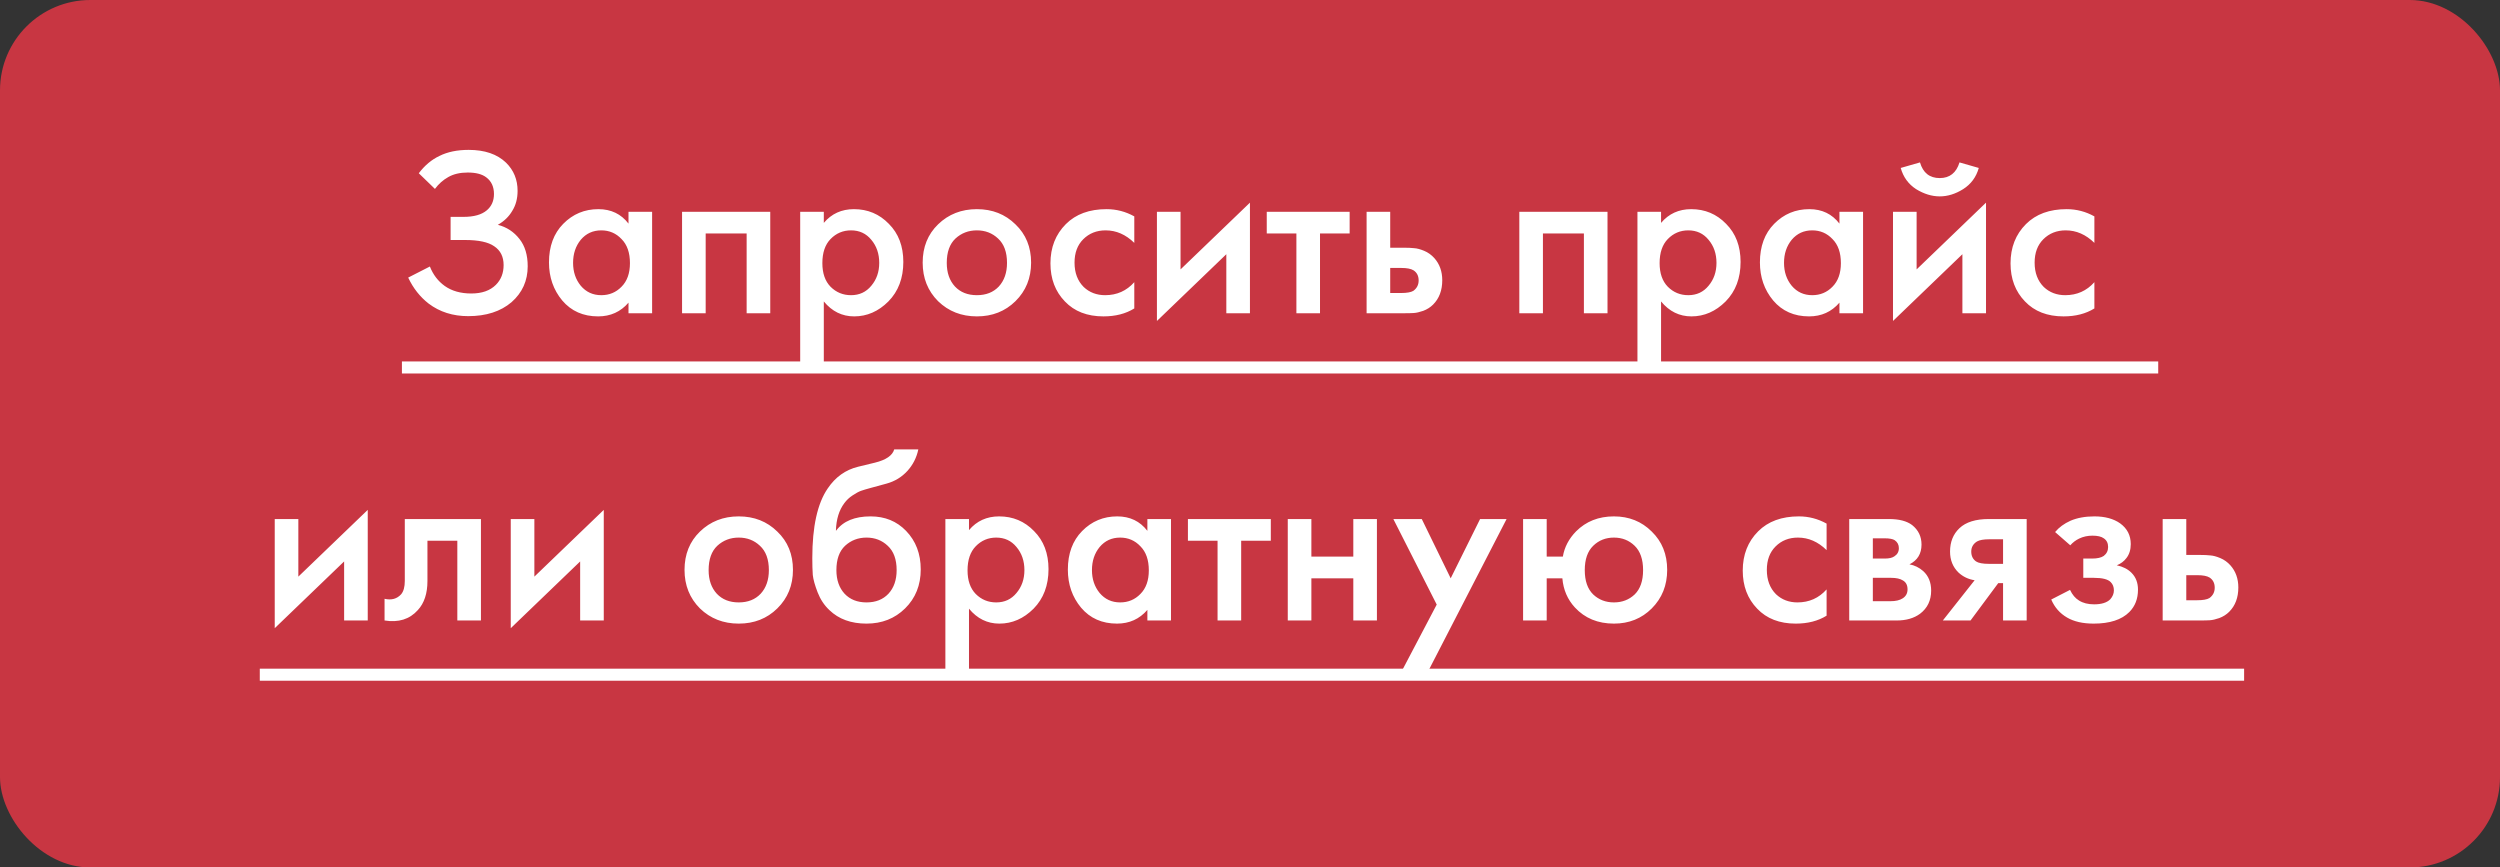 <svg width="415" height="144" viewBox="0 0 415 144" fill="none" xmlns="http://www.w3.org/2000/svg">
<rect x="0" y="0" width="415" height="144" fill="#333333" stroke="none"/>
<rect width="415" height="144" rx="15" fill="#C83642"/>
<path d="M72.199 31.36L69.519 28.76C70.505 27.453 71.652 26.493 72.959 25.88C74.292 25.213 75.905 24.88 77.799 24.88C80.465 24.88 82.532 25.587 83.999 27C85.279 28.253 85.919 29.813 85.919 31.68C85.919 32.96 85.625 34.067 85.039 35C84.479 35.96 83.679 36.733 82.639 37.32C84.105 37.693 85.305 38.48 86.239 39.68C87.145 40.827 87.599 42.333 87.599 44.2C87.599 46.6 86.705 48.587 84.919 50.16C83.105 51.707 80.705 52.48 77.719 52.48C75.185 52.48 72.999 51.787 71.159 50.4C69.719 49.28 68.585 47.84 67.759 46.08L71.359 44.24C71.892 45.6 72.719 46.68 73.839 47.48C75.012 48.307 76.479 48.72 78.239 48.72C79.999 48.72 81.359 48.24 82.319 47.28C83.172 46.427 83.599 45.333 83.599 44C83.599 42.613 83.079 41.573 82.039 40.88C81.052 40.187 79.439 39.84 77.199 39.84H74.799V36H76.959C78.665 36 79.945 35.64 80.799 34.92C81.599 34.253 81.999 33.347 81.999 32.2C81.999 31 81.572 30.08 80.719 29.44C80.025 28.907 78.999 28.64 77.639 28.64C76.359 28.64 75.279 28.893 74.399 29.4C73.545 29.88 72.812 30.533 72.199 31.36ZM104.331 37.12V35.16H108.251V52H104.331V50.24C103.025 51.76 101.345 52.52 99.291 52.52C96.811 52.52 94.825 51.64 93.331 49.88C91.865 48.12 91.131 46.013 91.131 43.56C91.131 40.893 91.918 38.76 93.491 37.16C95.091 35.533 97.038 34.72 99.331 34.72C101.438 34.72 103.105 35.52 104.331 37.12ZM99.811 38.24C98.425 38.24 97.291 38.76 96.411 39.8C95.558 40.84 95.131 42.12 95.131 43.64C95.131 45.133 95.558 46.4 96.411 47.44C97.291 48.48 98.425 49 99.811 49C101.145 49 102.265 48.533 103.171 47.6C104.105 46.667 104.571 45.36 104.571 43.68C104.571 41.947 104.105 40.613 103.171 39.68C102.265 38.72 101.145 38.24 99.811 38.24ZM113.222 35.16H127.862V52H123.942V38.76H117.142V52H113.222V35.16ZM136.752 50.04V61.16H132.832V35.16H136.752V37C138.032 35.48 139.698 34.72 141.752 34.72C144.045 34.72 145.978 35.533 147.552 37.16C149.152 38.76 149.952 40.867 149.952 43.48C149.952 46.173 149.125 48.36 147.472 50.04C145.818 51.693 143.925 52.52 141.792 52.52C139.792 52.52 138.112 51.693 136.752 50.04ZM141.272 38.24C139.938 38.24 138.805 38.72 137.872 39.68C136.965 40.613 136.512 41.947 136.512 43.68C136.512 45.36 136.965 46.667 137.872 47.6C138.805 48.533 139.938 49 141.272 49C142.658 49 143.778 48.48 144.632 47.44C145.512 46.4 145.952 45.133 145.952 43.64C145.952 42.12 145.512 40.84 144.632 39.8C143.778 38.76 142.658 38.24 141.272 38.24ZM155.723 37.24C157.456 35.56 159.603 34.72 162.163 34.72C164.723 34.72 166.856 35.56 168.563 37.24C170.296 38.893 171.163 41.013 171.163 43.6C171.163 46.16 170.296 48.293 168.563 50C166.856 51.68 164.723 52.52 162.163 52.52C159.603 52.52 157.456 51.68 155.723 50C154.016 48.293 153.163 46.16 153.163 43.6C153.163 41.013 154.016 38.893 155.723 37.24ZM158.523 47.56C159.429 48.52 160.643 49 162.163 49C163.683 49 164.896 48.52 165.803 47.56C166.709 46.573 167.163 45.267 167.163 43.64C167.163 41.853 166.669 40.507 165.683 39.6C164.723 38.693 163.549 38.24 162.163 38.24C160.776 38.24 159.589 38.693 158.603 39.6C157.643 40.507 157.163 41.853 157.163 43.64C157.163 45.267 157.616 46.573 158.523 47.56ZM188.293 35.92V40.32C186.88 38.933 185.293 38.24 183.533 38.24C182.04 38.24 180.8 38.733 179.813 39.72C178.853 40.68 178.373 41.973 178.373 43.6C178.373 45.28 178.88 46.627 179.893 47.64C180.853 48.547 182.04 49 183.453 49C185.4 49 187.013 48.28 188.293 46.84V51.2C186.88 52.08 185.173 52.52 183.173 52.52C180.48 52.52 178.347 51.693 176.773 50.04C175.173 48.387 174.373 46.28 174.373 43.72C174.373 41.08 175.227 38.907 176.933 37.2C178.587 35.547 180.84 34.72 183.693 34.72C185.32 34.72 186.853 35.12 188.293 35.92ZM192.05 35.16H195.97V44.72L207.49 33.64V52H203.57V42.2L192.05 53.28V35.16ZM224.041 38.76H219.121V52H215.201V38.76H210.281V35.16H224.041V38.76ZM226.855 52V35.16H230.775V41.12H233.015C233.735 41.12 234.322 41.147 234.775 41.2C235.228 41.227 235.775 41.373 236.415 41.64C237.055 41.907 237.615 42.307 238.095 42.84C238.975 43.827 239.415 45.053 239.415 46.52C239.415 48.2 238.908 49.547 237.895 50.56C237.442 51.013 236.895 51.36 236.255 51.6C235.642 51.813 235.122 51.933 234.695 51.96C234.295 51.987 233.722 52 232.975 52H226.855ZM230.775 48.64H232.575C233.535 48.64 234.215 48.52 234.615 48.28C235.202 47.853 235.495 47.28 235.495 46.56C235.495 45.813 235.215 45.253 234.655 44.88C234.228 44.613 233.548 44.48 232.615 44.48H230.775V48.64ZM252.207 35.16H266.847V52H262.927V38.76H256.127V52H252.207V35.16ZM275.736 50.04V61.16H271.816V35.16H275.736V37C277.016 35.48 278.683 34.72 280.736 34.72C283.029 34.72 284.963 35.533 286.536 37.16C288.136 38.76 288.936 40.867 288.936 43.48C288.936 46.173 288.109 48.36 286.456 50.04C284.803 51.693 282.909 52.52 280.776 52.52C278.776 52.52 277.096 51.693 275.736 50.04ZM280.256 38.24C278.923 38.24 277.789 38.72 276.856 39.68C275.949 40.613 275.496 41.947 275.496 43.68C275.496 45.36 275.949 46.667 276.856 47.6C277.789 48.533 278.923 49 280.256 49C281.643 49 282.763 48.48 283.616 47.44C284.496 46.4 284.936 45.133 284.936 43.64C284.936 42.12 284.496 40.84 283.616 39.8C282.763 38.76 281.643 38.24 280.256 38.24ZM305.347 37.12V35.16H309.267V52H305.347V50.24C304.04 51.76 302.36 52.52 300.307 52.52C297.827 52.52 295.84 51.64 294.347 49.88C292.88 48.12 292.147 46.013 292.147 43.56C292.147 40.893 292.934 38.76 294.507 37.16C296.107 35.533 298.054 34.72 300.347 34.72C302.454 34.72 304.12 35.52 305.347 37.12ZM300.827 38.24C299.44 38.24 298.307 38.76 297.427 39.8C296.574 40.84 296.147 42.12 296.147 43.64C296.147 45.133 296.574 46.4 297.427 47.44C298.307 48.48 299.44 49 300.827 49C302.16 49 303.28 48.533 304.187 47.6C305.12 46.667 305.587 45.36 305.587 43.68C305.587 41.947 305.12 40.613 304.187 39.68C303.28 38.72 302.16 38.24 300.827 38.24ZM314.238 35.16H318.158V44.72L329.678 33.64V52H325.758V42.2L314.238 53.28V35.16ZM315.518 27.88L318.718 26.96C319.224 28.693 320.318 29.56 321.998 29.56C323.651 29.56 324.744 28.693 325.278 26.96L328.478 27.88C328.051 29.4 327.184 30.573 325.878 31.4C324.598 32.2 323.304 32.6 321.998 32.6C320.691 32.6 319.384 32.2 318.078 31.4C316.798 30.573 315.944 29.4 315.518 27.88ZM347.668 35.92V40.32C346.255 38.933 344.668 38.24 342.908 38.24C341.415 38.24 340.175 38.733 339.188 39.72C338.228 40.68 337.748 41.973 337.748 43.6C337.748 45.28 338.255 46.627 339.268 47.64C340.228 48.547 341.415 49 342.828 49C344.775 49 346.388 48.28 347.668 46.84V51.2C346.255 52.08 344.548 52.52 342.548 52.52C339.855 52.52 337.722 51.693 336.148 50.04C334.548 48.387 333.748 46.28 333.748 43.72C333.748 41.08 334.602 38.907 336.308 37.2C337.962 35.547 340.215 34.72 343.068 34.72C344.695 34.72 346.228 35.12 347.668 35.92ZM45.605 86.16H49.525V95.72L61.045 84.64V103H57.125V93.2L45.605 104.28V86.16ZM79.836 86.16V103H75.916V89.76H70.956V96.44C70.956 98.52 70.422 100.133 69.356 101.28C67.996 102.8 66.156 103.373 63.836 103V99.4C64.982 99.667 65.902 99.413 66.596 98.64C66.996 98.16 67.196 97.427 67.196 96.44V86.16H79.836ZM84.785 86.16H88.705V95.72L100.225 84.64V103H96.305V93.2L84.785 104.28V86.16ZM116.191 88.24C117.925 86.56 120.071 85.72 122.631 85.72C125.191 85.72 127.325 86.56 129.031 88.24C130.765 89.893 131.631 92.013 131.631 94.6C131.631 97.16 130.765 99.293 129.031 101C127.325 102.68 125.191 103.52 122.631 103.52C120.071 103.52 117.925 102.68 116.191 101C114.485 99.293 113.631 97.16 113.631 94.6C113.631 92.013 114.485 89.893 116.191 88.24ZM118.991 98.56C119.898 99.52 121.111 100 122.631 100C124.151 100 125.365 99.52 126.271 98.56C127.178 97.573 127.631 96.267 127.631 94.64C127.631 92.853 127.138 91.507 126.151 90.6C125.191 89.693 124.018 89.24 122.631 89.24C121.245 89.24 120.058 89.693 119.071 90.6C118.111 91.507 117.631 92.853 117.631 94.64C117.631 96.267 118.085 97.573 118.991 98.56ZM148.442 74.6H152.442C152.149 75.987 151.536 77.187 150.602 78.2C149.669 79.213 148.522 79.907 147.162 80.28L144.522 81C143.829 81.187 143.296 81.347 142.922 81.48C142.549 81.613 142.082 81.867 141.522 82.24C140.989 82.587 140.536 83.013 140.162 83.52C139.282 84.693 138.816 86.213 138.762 88.08H138.802C139.976 86.507 141.882 85.72 144.522 85.72C146.896 85.72 148.856 86.52 150.402 88.12C152.029 89.8 152.842 91.933 152.842 94.52C152.842 97.133 151.976 99.293 150.242 101C148.536 102.68 146.402 103.52 143.842 103.52C141.282 103.52 139.229 102.773 137.682 101.28C136.829 100.48 136.176 99.493 135.722 98.32C135.269 97.147 135.002 96.187 134.922 95.44C134.869 94.667 134.842 93.733 134.842 92.64C134.842 87.413 135.696 83.56 137.402 81.08C138.682 79.187 140.362 77.987 142.442 77.48L145.242 76.8C147.082 76.347 148.149 75.613 148.442 74.6ZM140.202 98.56C141.109 99.52 142.322 100 143.842 100C145.362 100 146.576 99.52 147.482 98.56C148.389 97.573 148.842 96.267 148.842 94.64C148.842 92.853 148.349 91.507 147.362 90.6C146.402 89.693 145.229 89.24 143.842 89.24C142.456 89.24 141.269 89.693 140.282 90.6C139.322 91.507 138.842 92.853 138.842 94.64C138.842 96.267 139.296 97.573 140.202 98.56ZM160.853 101.04V112.16H156.933V86.16H160.853V88C162.133 86.48 163.8 85.72 165.853 85.72C168.146 85.72 170.08 86.533 171.653 88.16C173.253 89.76 174.053 91.867 174.053 94.48C174.053 97.173 173.226 99.36 171.573 101.04C169.92 102.693 168.026 103.52 165.893 103.52C163.893 103.52 162.213 102.693 160.853 101.04ZM165.373 89.24C164.04 89.24 162.906 89.72 161.973 90.68C161.066 91.613 160.613 92.947 160.613 94.68C160.613 96.36 161.066 97.667 161.973 98.6C162.906 99.533 164.04 100 165.373 100C166.76 100 167.88 99.48 168.733 98.44C169.613 97.4 170.053 96.133 170.053 94.64C170.053 93.12 169.613 91.84 168.733 90.8C167.88 89.76 166.76 89.24 165.373 89.24ZM190.464 88.12V86.16H194.384V103H190.464V101.24C189.157 102.76 187.477 103.52 185.424 103.52C182.944 103.52 180.957 102.64 179.464 100.88C177.997 99.12 177.264 97.013 177.264 94.56C177.264 91.893 178.051 89.76 179.624 88.16C181.224 86.533 183.171 85.72 185.464 85.72C187.571 85.72 189.237 86.52 190.464 88.12ZM185.944 89.24C184.557 89.24 183.424 89.76 182.544 90.8C181.691 91.84 181.264 93.12 181.264 94.64C181.264 96.133 181.691 97.4 182.544 98.44C183.424 99.48 184.557 100 185.944 100C187.277 100 188.397 99.533 189.304 98.6C190.237 97.667 190.704 96.36 190.704 94.68C190.704 92.947 190.237 91.613 189.304 90.68C188.397 89.72 187.277 89.24 185.944 89.24ZM210.955 89.76H206.035V103H202.115V89.76H197.195V86.16H210.955V89.76ZM213.769 103V86.16H217.689V92.4H224.649V86.16H228.569V103H224.649V96H217.689V103H213.769ZM232.295 112.16L238.495 100.36L231.295 86.16H236.015L240.815 96L245.695 86.16H250.095L236.695 112.16H232.295ZM256.752 92.4H259.432C259.698 90.827 260.432 89.427 261.632 88.2C263.285 86.547 265.378 85.72 267.912 85.72C270.418 85.72 272.512 86.56 274.192 88.24C275.898 89.893 276.752 92.013 276.752 94.6C276.752 97.16 275.898 99.293 274.192 101C272.512 102.68 270.418 103.52 267.912 103.52C265.245 103.52 263.085 102.627 261.432 100.84C260.205 99.507 259.512 97.893 259.352 96H256.752V103H252.832V86.16H256.752V92.4ZM271.352 90.6C270.418 89.693 269.272 89.24 267.912 89.24C266.552 89.24 265.405 89.693 264.472 90.6C263.538 91.507 263.072 92.853 263.072 94.64C263.072 96.427 263.538 97.773 264.472 98.68C265.405 99.56 266.552 100 267.912 100C269.272 100 270.418 99.56 271.352 98.68C272.285 97.773 272.752 96.427 272.752 94.64C272.752 92.853 272.285 91.507 271.352 90.6ZM303.215 86.92V91.32C301.802 89.933 300.215 89.24 298.455 89.24C296.962 89.24 295.722 89.733 294.735 90.72C293.775 91.68 293.295 92.973 293.295 94.6C293.295 96.28 293.802 97.627 294.815 98.64C295.775 99.547 296.962 100 298.375 100C300.322 100 301.935 99.28 303.215 97.84V102.2C301.802 103.08 300.095 103.52 298.095 103.52C295.402 103.52 293.269 102.693 291.695 101.04C290.095 99.387 289.295 97.28 289.295 94.72C289.295 92.08 290.149 89.907 291.855 88.2C293.509 86.547 295.762 85.72 298.615 85.72C300.242 85.72 301.775 86.12 303.215 86.92ZM306.972 86.16H313.572C315.252 86.16 316.532 86.493 317.412 87.16C318.452 87.987 318.972 89.067 318.972 90.4C318.972 91.92 318.306 93.013 316.972 93.68C317.826 93.84 318.586 94.213 319.252 94.8C320.132 95.6 320.572 96.68 320.572 98.04C320.572 99.667 319.959 100.947 318.732 101.88C317.719 102.627 316.426 103 314.852 103H306.972V86.16ZM310.892 92.72H312.892C313.586 92.72 314.106 92.6 314.452 92.36C314.959 92.04 315.212 91.587 315.212 91C315.212 90.44 314.986 90 314.532 89.68C314.212 89.467 313.639 89.36 312.812 89.36H310.892V92.72ZM310.892 99.8H313.812C314.692 99.8 315.372 99.64 315.852 99.32C316.386 98.973 316.652 98.48 316.652 97.84C316.652 97.147 316.399 96.653 315.892 96.36C315.439 96.067 314.786 95.92 313.932 95.92H310.892V99.8ZM322.508 103L327.788 96.32C326.748 96.16 325.854 95.733 325.108 95.04C324.174 94.133 323.708 92.973 323.708 91.56C323.708 89.96 324.228 88.667 325.268 87.68C326.334 86.667 327.961 86.16 330.148 86.16H336.428V103H332.508V96.8H331.708L327.108 103H322.508ZM332.508 93.6V89.52H330.228C329.294 89.52 328.614 89.64 328.188 89.88C327.548 90.28 327.228 90.84 327.228 91.56C327.228 92.28 327.494 92.827 328.028 93.2C328.428 93.467 329.148 93.6 330.188 93.6H332.508ZM343.666 90.52L341.146 88.32C341.786 87.547 342.64 86.92 343.706 86.44C344.826 85.96 346.146 85.72 347.666 85.72C349.426 85.72 350.853 86.107 351.946 86.88C353.12 87.733 353.706 88.88 353.706 90.32C353.706 91.253 353.466 92.027 352.986 92.64C352.586 93.173 352.053 93.573 351.386 93.84C352.4 94.053 353.213 94.467 353.826 95.08C354.546 95.8 354.906 96.733 354.906 97.88C354.906 99.4 354.426 100.64 353.466 101.6C352.186 102.88 350.213 103.52 347.546 103.52C345.76 103.52 344.293 103.187 343.146 102.52C341.946 101.827 341.066 100.827 340.506 99.52L343.626 97.92C344 98.72 344.493 99.307 345.106 99.68C345.773 100.107 346.613 100.32 347.626 100.32C348.853 100.32 349.746 100.04 350.306 99.48C350.706 99.027 350.906 98.533 350.906 98C350.906 97.44 350.733 96.987 350.386 96.64C349.933 96.16 349 95.92 347.586 95.92H345.826V92.72H347.306C348.16 92.72 348.8 92.573 349.226 92.28C349.706 91.907 349.946 91.413 349.946 90.8C349.946 90.16 349.706 89.68 349.226 89.36C348.826 89.067 348.2 88.92 347.346 88.92C346.546 88.92 345.813 89.08 345.146 89.4C344.586 89.667 344.093 90.04 343.666 90.52ZM359.003 103V86.16H362.923V92.12H365.163C365.883 92.12 366.47 92.147 366.923 92.2C367.377 92.227 367.923 92.373 368.563 92.64C369.203 92.907 369.763 93.307 370.243 93.84C371.123 94.827 371.563 96.053 371.563 97.52C371.563 99.2 371.057 100.547 370.043 101.56C369.59 102.013 369.043 102.36 368.403 102.6C367.79 102.813 367.27 102.933 366.843 102.96C366.443 102.987 365.87 103 365.123 103H359.003ZM362.923 99.64H364.723C365.683 99.64 366.363 99.52 366.763 99.28C367.35 98.853 367.643 98.28 367.643 97.56C367.643 96.813 367.363 96.253 366.803 95.88C366.377 95.613 365.697 95.48 364.763 95.48H362.923V99.64Z" fill="white"/>
<path d="M66.719 60H358.265V62H66.719V60ZM43.125 111H372.523V113H43.125V111Z" fill="white"/>
</svg>
